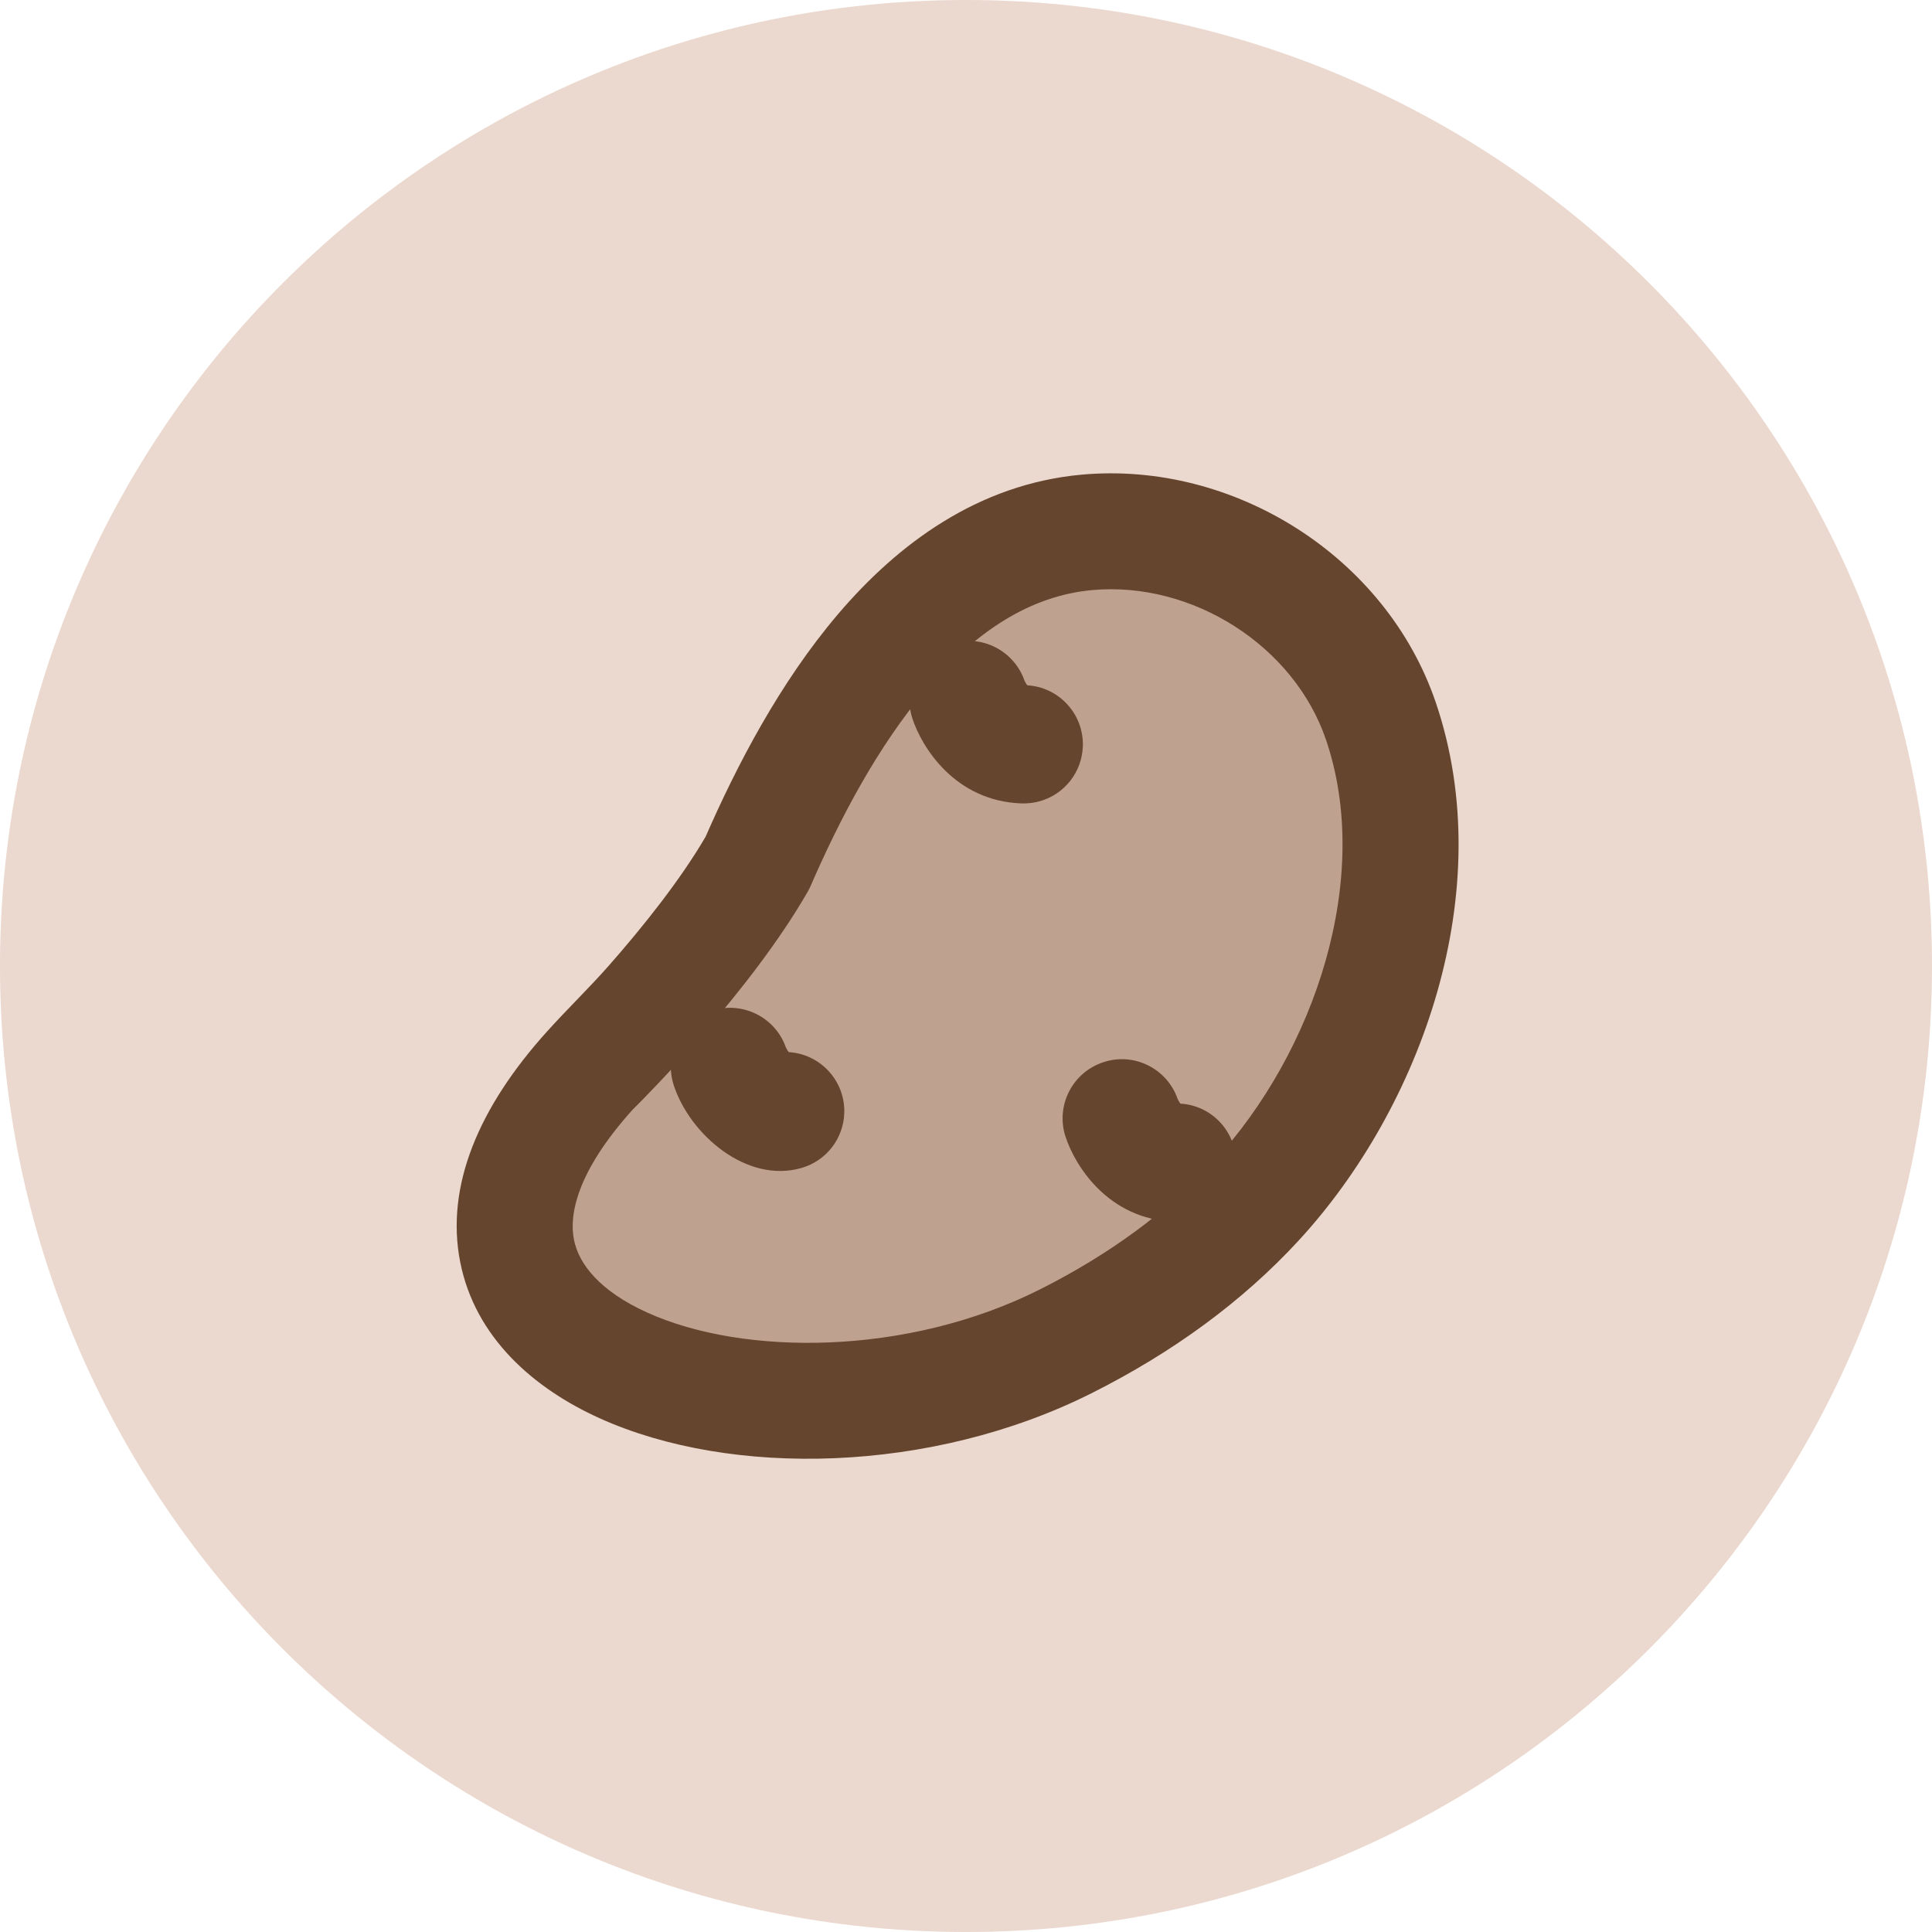 <svg width="48" height="48" viewBox="0 0 48 48" fill="none" xmlns="http://www.w3.org/2000/svg">
<path d="M48 24C48 37.255 37.255 48 24 48C10.745 48 0 37.255 0 24C0 10.745 10.745 0 24 0C37.255 0 48 10.745 48 24Z" fill="#EBD8CE"/>
<g clip-path="url(#clip0)">
<path d="M27 13.227C22.875 13.605 20.309 18.006 18.818 21.438C17.4 23.906 14.696 26.555 14.67 26.58C8.4 33.515 19.2 36.983 26.478 33.325C28.359 32.379 29.942 31.214 31.2 29.851C34.008 26.809 35.681 21.951 34.308 17.915C33.294 14.935 30.136 12.94 27 13.227Z" fill="#BFA18F"/>
<path fill-rule="evenodd" clip-rule="evenodd" d="M26.869 11.793C30.648 11.447 34.437 13.824 35.671 17.451C37.26 22.123 35.314 27.516 32.258 30.828C30.869 32.334 29.14 33.599 27.124 34.612C23.138 36.615 18.162 36.711 14.9 35.237C13.256 34.495 11.802 33.227 11.433 31.352C11.064 29.476 11.885 27.513 13.602 25.615C14.104 25.059 14.645 24.538 15.141 23.974C15.959 23.043 16.894 21.878 17.531 20.787C18.297 19.035 19.369 16.963 20.825 15.253C22.305 13.517 24.294 12.029 26.869 11.793ZM32.944 18.379C32.151 16.046 29.623 14.433 27.131 14.661C25.581 14.803 24.225 15.705 23.017 17.121C21.809 18.54 20.862 20.348 20.139 22.012C20.118 22.061 20.094 22.109 20.067 22.155C18.644 24.63 16.093 27.198 15.712 27.575C14.317 29.128 14.14 30.19 14.259 30.796C14.379 31.408 14.904 32.079 16.086 32.613C18.476 33.693 22.539 33.693 25.831 32.038C27.578 31.16 29.016 30.094 30.142 28.874C32.701 26.101 34.101 21.778 32.944 18.379Z" fill="#66452E"/>
<path d="M25.454 16.912C25.46 16.927 25.498 16.998 25.523 17.026C25.899 17.049 26.249 17.213 26.507 17.489C26.774 17.774 26.916 18.151 26.903 18.542C26.881 19.179 26.453 19.729 25.84 19.904C25.689 19.948 25.535 19.964 25.384 19.961C23.72 19.904 22.898 18.558 22.666 17.845L22.666 17.843C22.546 17.472 22.578 17.071 22.757 16.723C22.935 16.376 23.24 16.116 23.61 15.996C24.378 15.743 25.194 16.162 25.454 16.912Z" fill="#66452E"/>
<path d="M19.597 26.14C19.972 26.163 20.322 26.327 20.58 26.603C20.846 26.888 20.989 27.265 20.976 27.655C20.954 28.292 20.526 28.842 19.912 29.018C18.551 29.411 17.136 28.185 16.738 26.959C16.618 26.587 16.65 26.185 16.828 25.837C17.006 25.489 17.313 25.229 17.684 25.109L17.689 25.107C18.445 24.868 19.263 25.271 19.525 26.024C19.532 26.04 19.572 26.113 19.597 26.14Z" fill="#66452E"/>
<path d="M29.328 27.419C29.303 27.391 29.265 27.32 29.259 27.305C29 26.555 28.183 26.136 27.416 26.389C27.046 26.509 26.74 26.769 26.562 27.116C26.384 27.464 26.351 27.865 26.471 28.237L26.472 28.238C26.703 28.951 27.525 30.297 29.189 30.354C29.341 30.357 29.494 30.341 29.645 30.297L29.643 30.298L29.646 30.297L29.645 30.297C30.258 30.122 30.686 29.572 30.708 28.935C30.721 28.544 30.579 28.167 30.313 27.882C30.055 27.606 29.704 27.442 29.328 27.419Z" fill="#66452E"/>
</g>
<defs>
<clipPath id="clip0">
<rect width="28.8" height="28.8" fill="white" transform="translate(9.6 9.6)"/>
</clipPath>
</defs>
</svg>
